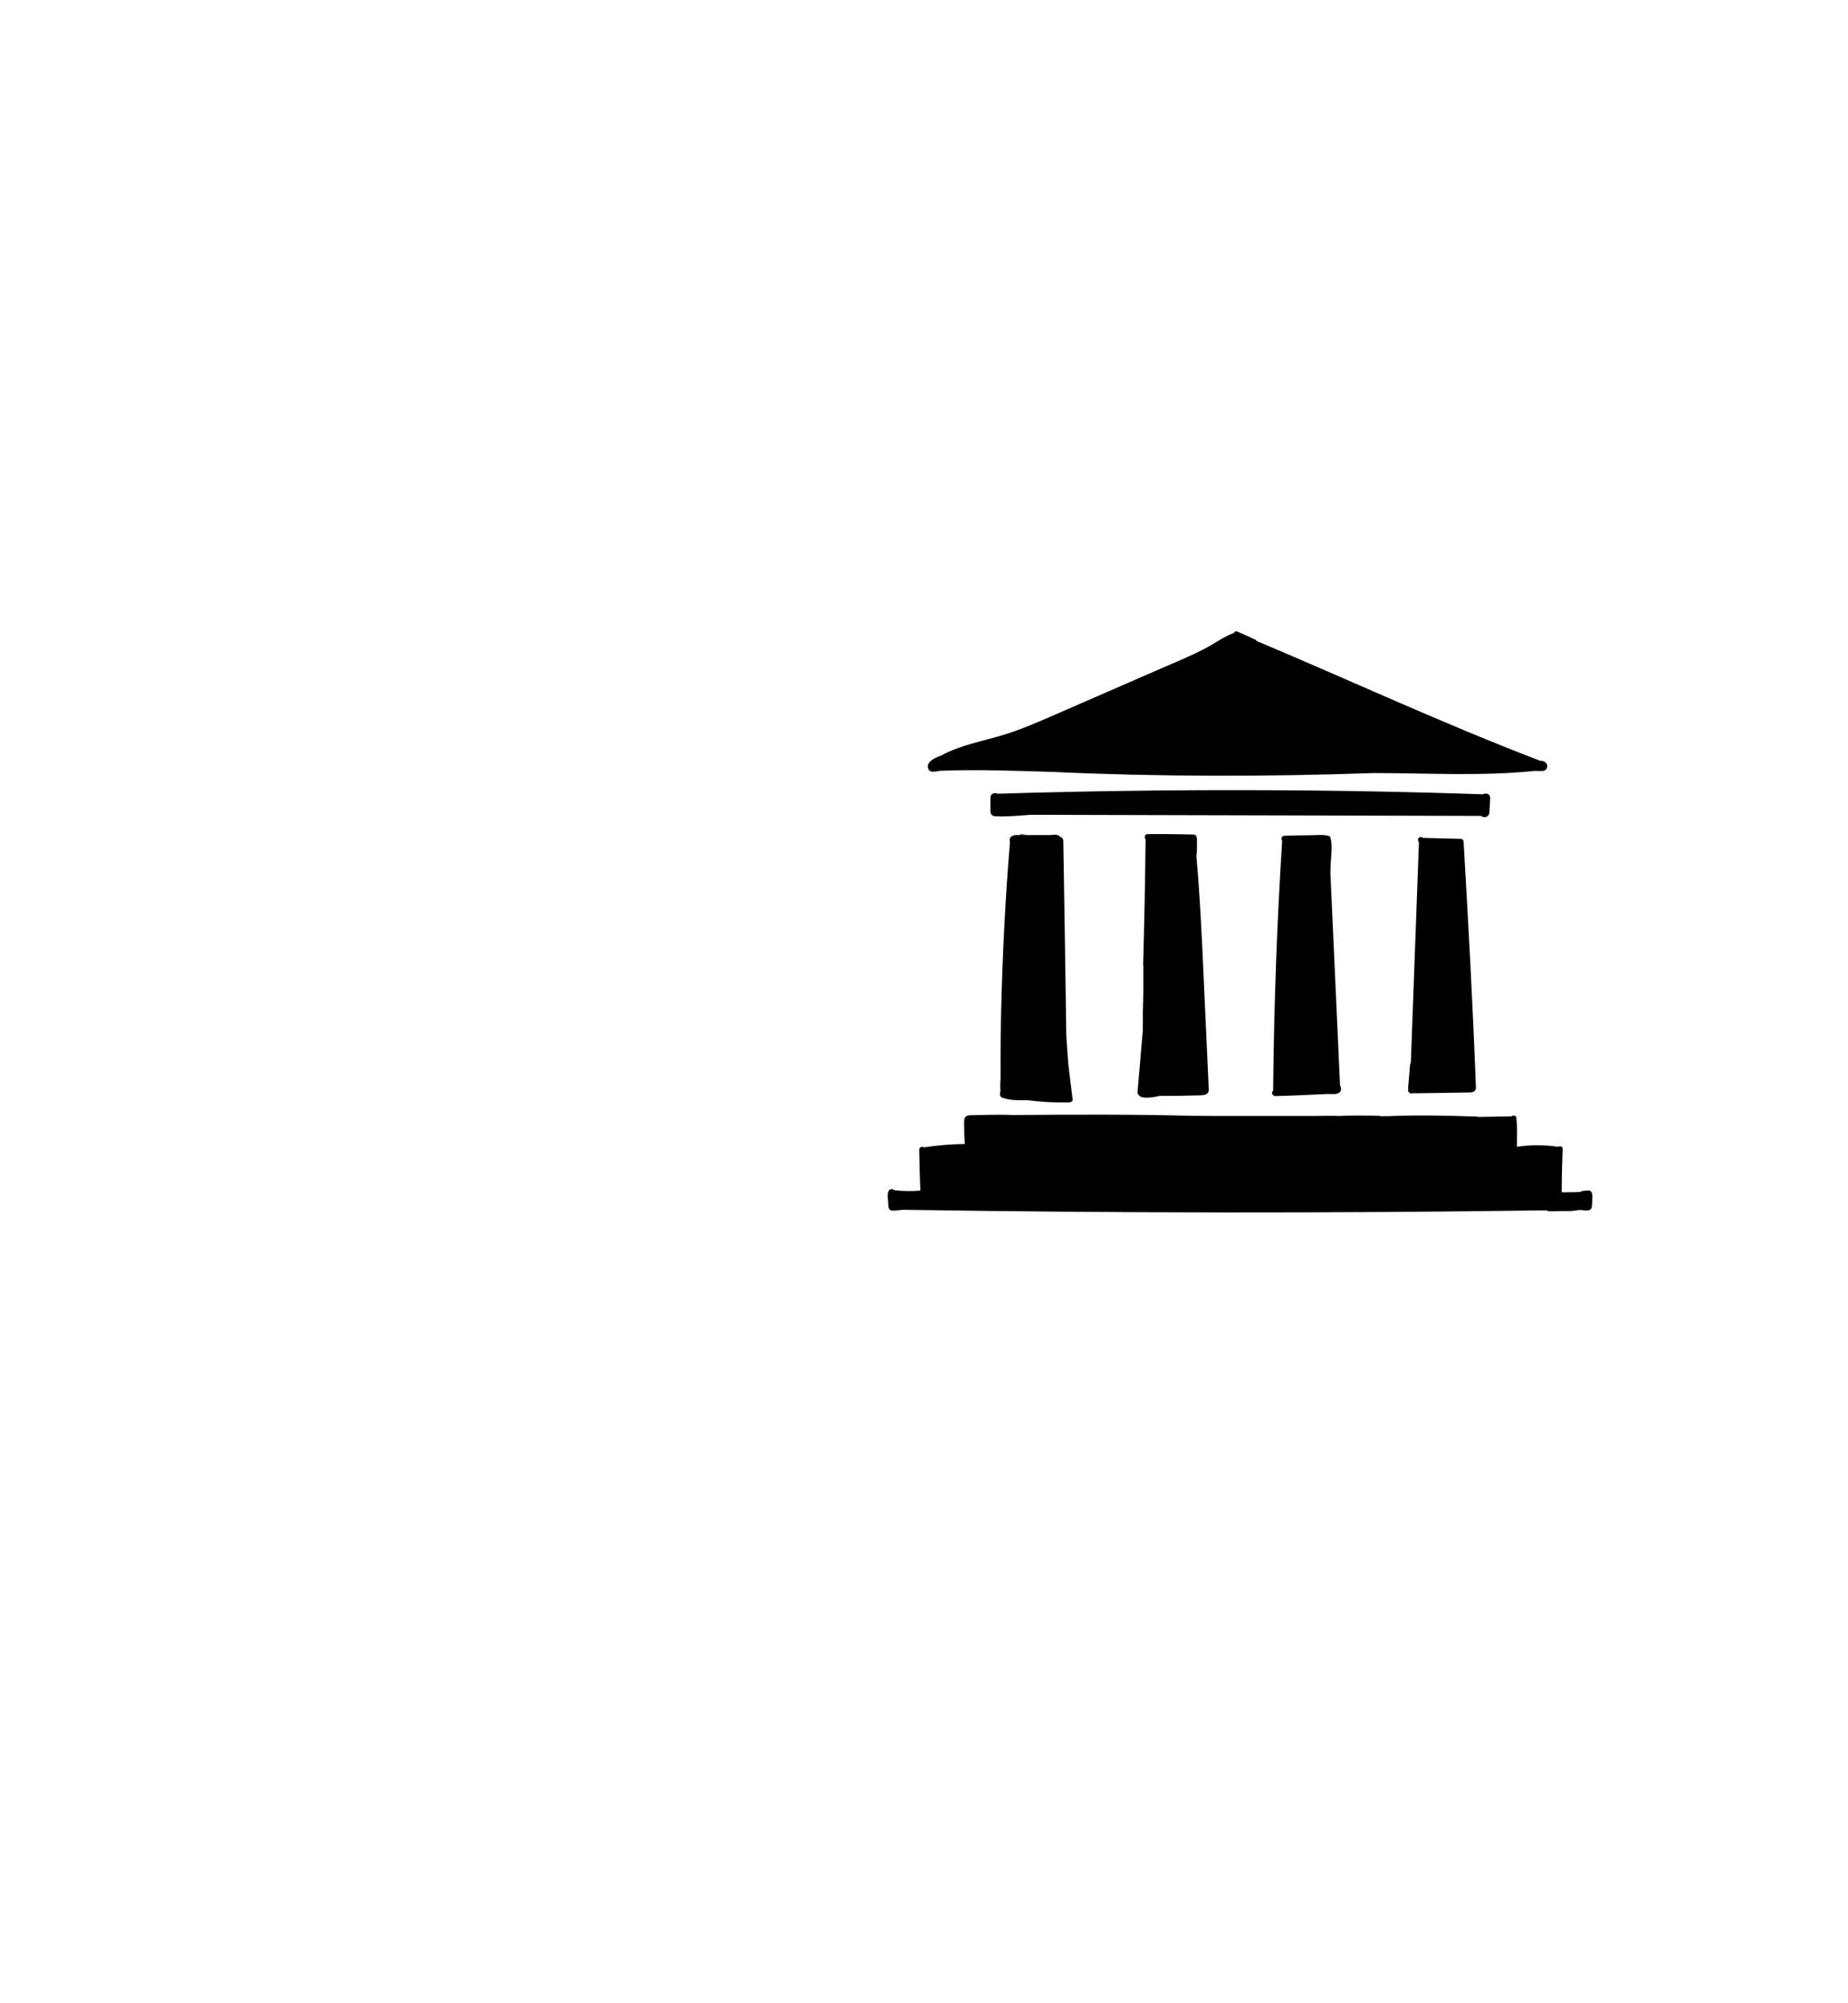 <?xml version="1.0" encoding="utf-8"?>
<!-- Generator: Adobe Illustrator 25.2.3, SVG Export Plug-In . SVG Version: 6.00 Build 0)  -->
<svg version="1.1" id="Layer_1" xmlns="http://www.w3.org/2000/svg" xmlns:xlink="http://www.w3.org/1999/xlink" x="0px" y="0px"
	 viewBox="0 0 983.7 1066.1" style="enable-background:new 0 0 983.7 1066.1;" xml:space="preserve">
<g>
	<path d="M498.7,410.5c0.5-0.1,1-0.2,1.4-0.3c20.1-0.8,40.3,0,60.4,0.6c56.6,2.6,113.6,2.6,170.6,0.6c28.6,0,58.1,1.8,86.4-1.2
		c0.2,0.1,0.5,0.1,0.7,0.1c1,0,1.9,0,2.9,0c1.9,0,3.2-2.2,2.2-3.8c-0.5-0.8-1.2-1.3-2.1-1.5c-0.3-0.1-0.7-0.1-1.1-0.1H820
		c-0.2-0.1-0.4-0.1-0.6-0.2c-51.2-19.6-100.4-42.5-150.5-63.6c-0.1-0.3-0.3-0.5-0.7-0.7c-3-1.4-6.1-2.8-9.1-4.1c0,0,0,0-0.1,0
		c-0.1,0-0.1-0.1-0.2-0.1c-0.9-0.6-1.8,0-2.1,0.8h-0.3c-4.1,1.5-7.8,4-11.5,6.2c-5.8,3.4-12,6.1-18.2,8.8
		c-14.1,6.1-28.2,12.2-42.3,18.4c-8.5,3.7-17,7.4-25.5,11.1c-7.7,3.3-15.5,6.7-23.5,9.2c-11.5,3.6-23.8,5.6-34.3,11.3
		c-0.1,0-0.1,0-0.2,0.1c-2.6,0.9-8.2,3.2-6.8,6.9C494.7,411,496.8,410.8,498.7,410.5z"/>
	<path d="M792.8,432.5c0.2-2.6,0.3-5.2,0.4-7.8c0.1-2.3-2.4-2.9-3.9-2c-86.1-2.9-172.2-2.9-258.3-0.3c-1.5-0.8-3.8-0.1-3.8,2.1
		c0,2.5,0,4.9,0,7.4c0,1.4,1.1,2.4,2.5,2.5c6.3,0.3,12.5-0.3,18.8-0.8c80,0.2,159.9,0.4,239.9,0.6
		C789.8,435.5,792.6,434.9,792.8,432.5z"/>
	<path d="M677.3,582.4c0.1,0.2,0.3,0.4,0.5,0.5c0.2,0.2,0.6,0.4,1,0.4c9.2-0.2,18.4-0.7,27.6-1.1c1.8-0.1,5.6,0.6,7-1.2
		c0.7-0.9,0.5-2.2-0.1-3.5c-1.7-37.4-3.4-74.9-5.1-112.3c0-1.4,0-2.9,0.1-4.3c0.1-4.7,1.2-10.6-0.1-15.1c-0.1-0.5-0.5-0.9-1-1
		c-3.2-0.8-7.2-0.3-10.5-0.3c-4.4,0-8.7,0.1-13.1,0.3c-1.4,0-1.8,1.7-1.1,2.6c-2.8,44.3-4.4,88.7-4.8,133.1
		C677.1,580.9,676.9,581.7,677.3,582.4z"/>
	<path d="M750.2,581.4c0.6,0.7,1.3,0.7,1.8,0.3c0.6,0.1,1.3,0.1,2,0.1c9.3-0.1,18.7-0.3,28-0.4c1.2,0,2.5-0.1,3.2-1.1
		c0.5-0.7,0.5-1.5,0.4-2.4c-1.6-43.2-4-86.5-6.5-129.6c0-0.5-0.1-1-0.4-1.4c-0.4-0.5-1.1-0.5-1.7-0.5c-6.5-0.2-13.1-0.3-19.6-0.5
		c-0.1-0.1-0.2-0.2-0.3-0.2s-0.1-0.1-0.2-0.1c-0.3-0.1-0.6-0.2-0.8-0.1c-0.2,0-0.4,0.1-0.6,0.2c-0.8,0.4-0.9,1.3-0.5,2
		c0.1,0.2,0.2,0.4,0.3,0.6c-1.4,39.1-2.9,78.1-4.3,117.2c-0.2,0.2-0.4,0.6-0.4,1c-0.3,3.5-0.6,7.1-0.9,10.6
		c-0.1,0.8-0.2,1.8-0.1,2.7c0,0.1,0,0.2,0,0.4C749.3,580.6,749.7,581.1,750.2,581.4z"/>
	<path d="M845.3,633.5c-0.2,0-0.3,0-0.4,0.1c-0.9,0-1.7,0.1-2.6,0.2c-0.4,0.1-0.7,0.2-0.8,0.5c-3.4,0.2-6.8,0.2-10.2,0.2
		c0-7.7,0.2-15.3,0.5-23c0.1-1.4-1.5-1.8-2.4-1.2c-7.3-1.1-14.7-1.1-21.9,0c-0.1-4.9,0.3-10-0.3-14.8c0.1-0.8-0.2-1.6-1.1-1.8
		c-0.5-0.1-1.1,0-1.5,0.4c-5.9,0.1-11.8,0.2-17.7,0.3c-0.2-0.1-0.5-0.1-0.8-0.2c-15.8-0.5-31.6-0.9-47.4-0.2c-1.3,0-2.6,0-3.9,0
		c-0.3-0.1-0.5-0.2-0.9-0.2c-6.5-0.2-13-0.2-19.5,0c-0.2,0-0.3,0-0.5,0.1c-5.2-0.2-10.4,0-15.5,0c-8.5,0-16.9,0-25.4,0
		s-16.9,0-25.4,0c-4.3,0-8.7-0.1-13-0.1c-31.8-0.8-63.6-0.7-95.5-0.4c-7.6-0.4-15.3,0-22.9,0.1c-0.5,0-0.9,0.1-1.2,0.3
		c-1.5,0.1-1.8,2.2-1.8,3.6c0,3.8,0.1,7.6,0.4,11.4c-7.3,0.1-14.6,0.7-21.8,1.8c-0.5-0.3-1.2-0.4-1.7-0.1c-0.1,0.1-0.2,0.1-0.3,0.2
		c-0.3,0.2-0.5,0.6-0.5,1.1c0.1,7.3,0.3,14.6,0.6,21.8c-4.6,0.4-9.2,0.3-13.8-0.2c-1-0.9-2.5-0.8-3.1,0.5c-0.8,1.7-0.3,4.2-0.2,6
		c0.1,1.4-0.2,3.5,1.4,4.2c0.7,0.3,1.5,0.2,2.2,0.1c1.2-0.1,2.3-0.2,3.5-0.3c0.1,0,0.3,0,0.4-0.1c114.3,1.8,228.7,1.9,343.1,0.3
		c0.2,0.3,0.6,0.5,1.1,0.5c2.3,0,4.5,0,6.8-0.1c2.7,0,5.5,0.1,8.1-0.4c0.1,0,0.3-0.1,0.4-0.1c0.7,0,1.5-0.1,2.2-0.1
		c0.2,0.1,0.4,0.2,0.7,0.2c1.1,0,2.7,0.3,3.7-0.3c1.2-0.7,1-2.5,1.1-3.7C847.4,638.3,848.6,633.4,845.3,633.5z"/>
	<path d="M532.3,582.6c0.1,0.7,0.4,1.2,1.1,1.5c3.8,1.5,9,1.5,13.7,1.4c6.8,0.9,13.7,1.3,20.6,1.2c0.1,0,0.1,0,0.2,0
		c0.1,0,0.2,0,0.4,0c0.4,0,0.8-0.1,1.2-0.1c0.7-0.1,1.6-0.6,1.5-1.5c-0.8-6.2-1.6-12.4-2.3-18.5c-0.4-5.1-0.8-10.2-1.1-15.3
		c-0.5-34.6-1-69.1-1.6-103.7c0-1.2-0.7-2-1.7-2.3c-0.4-0.5-0.9-0.8-1.5-0.9c-0.2-0.1-0.4-0.1-0.5-0.2c-0.2,0-0.3,0-0.5,0l-2.7,0.2
		h-11.8h-4.7h-1.9h-0.1c-0.5,0-0.9,0.1-1.3,0.3c-1,0.3-2,1.3-1.8,2.4c0,0.4,0.1,0.8,0.1,1.2c-2.5,30.2-4,60.4-4.7,90.7
		c-0.2,7.5-0.3,15.1-0.3,22.7c0,3.9,0,7.9,0,11.8c0,2-0.4,4.6,0,6.7C532.4,580.8,532.2,581.7,532.3,582.6z"/>
	<path d="M544.3,444c-0.7-0.1-1.3,0.1-1.8,0.4h4.7C546.3,444.3,545.3,444.2,544.3,444z"/>
	<path d="M605.5,581.3c0.1,1.3,1.4,2.5,2.9,2.7c2.7,0.4,5.9-0.1,8.9-0.8h2.2c1.3,0,2.5,0,3.9,0h0.1h2.2c4.5-0.1,9-0.2,13.4-0.3
		c1.6-0.1,3.5-0.3,4.1-1.8c0.3-0.6,0.3-1.4,0.2-2.1c-0.9-19-1.7-38.1-2.6-57.1c-1-22.3-2-44.6-4-66.8c0.1-0.2,0.2-0.4,0.2-0.6
		c0.2-2.8,0.2-5.7,0.1-8.5c0-0.2-0.1-0.5-0.2-0.6c-0.1-0.7-0.8-1.3-1.5-1.3c-8.2-0.2-16.4-0.3-24.6-0.2c-1.5,0-1.8,1.9-1,2.7
		c-0.2,22.4-0.7,44.8-1.3,67.2h0.1v14.4c-0.2,6.8-0.3,13.7-0.3,20.5l-0.1,1.1l-2.6,30.5c-0.1,0.3-0.1,0.6-0.1,0.8V581.3l2.7,0.2h0
		L605.5,581.3z"/>
</g>
</svg>
